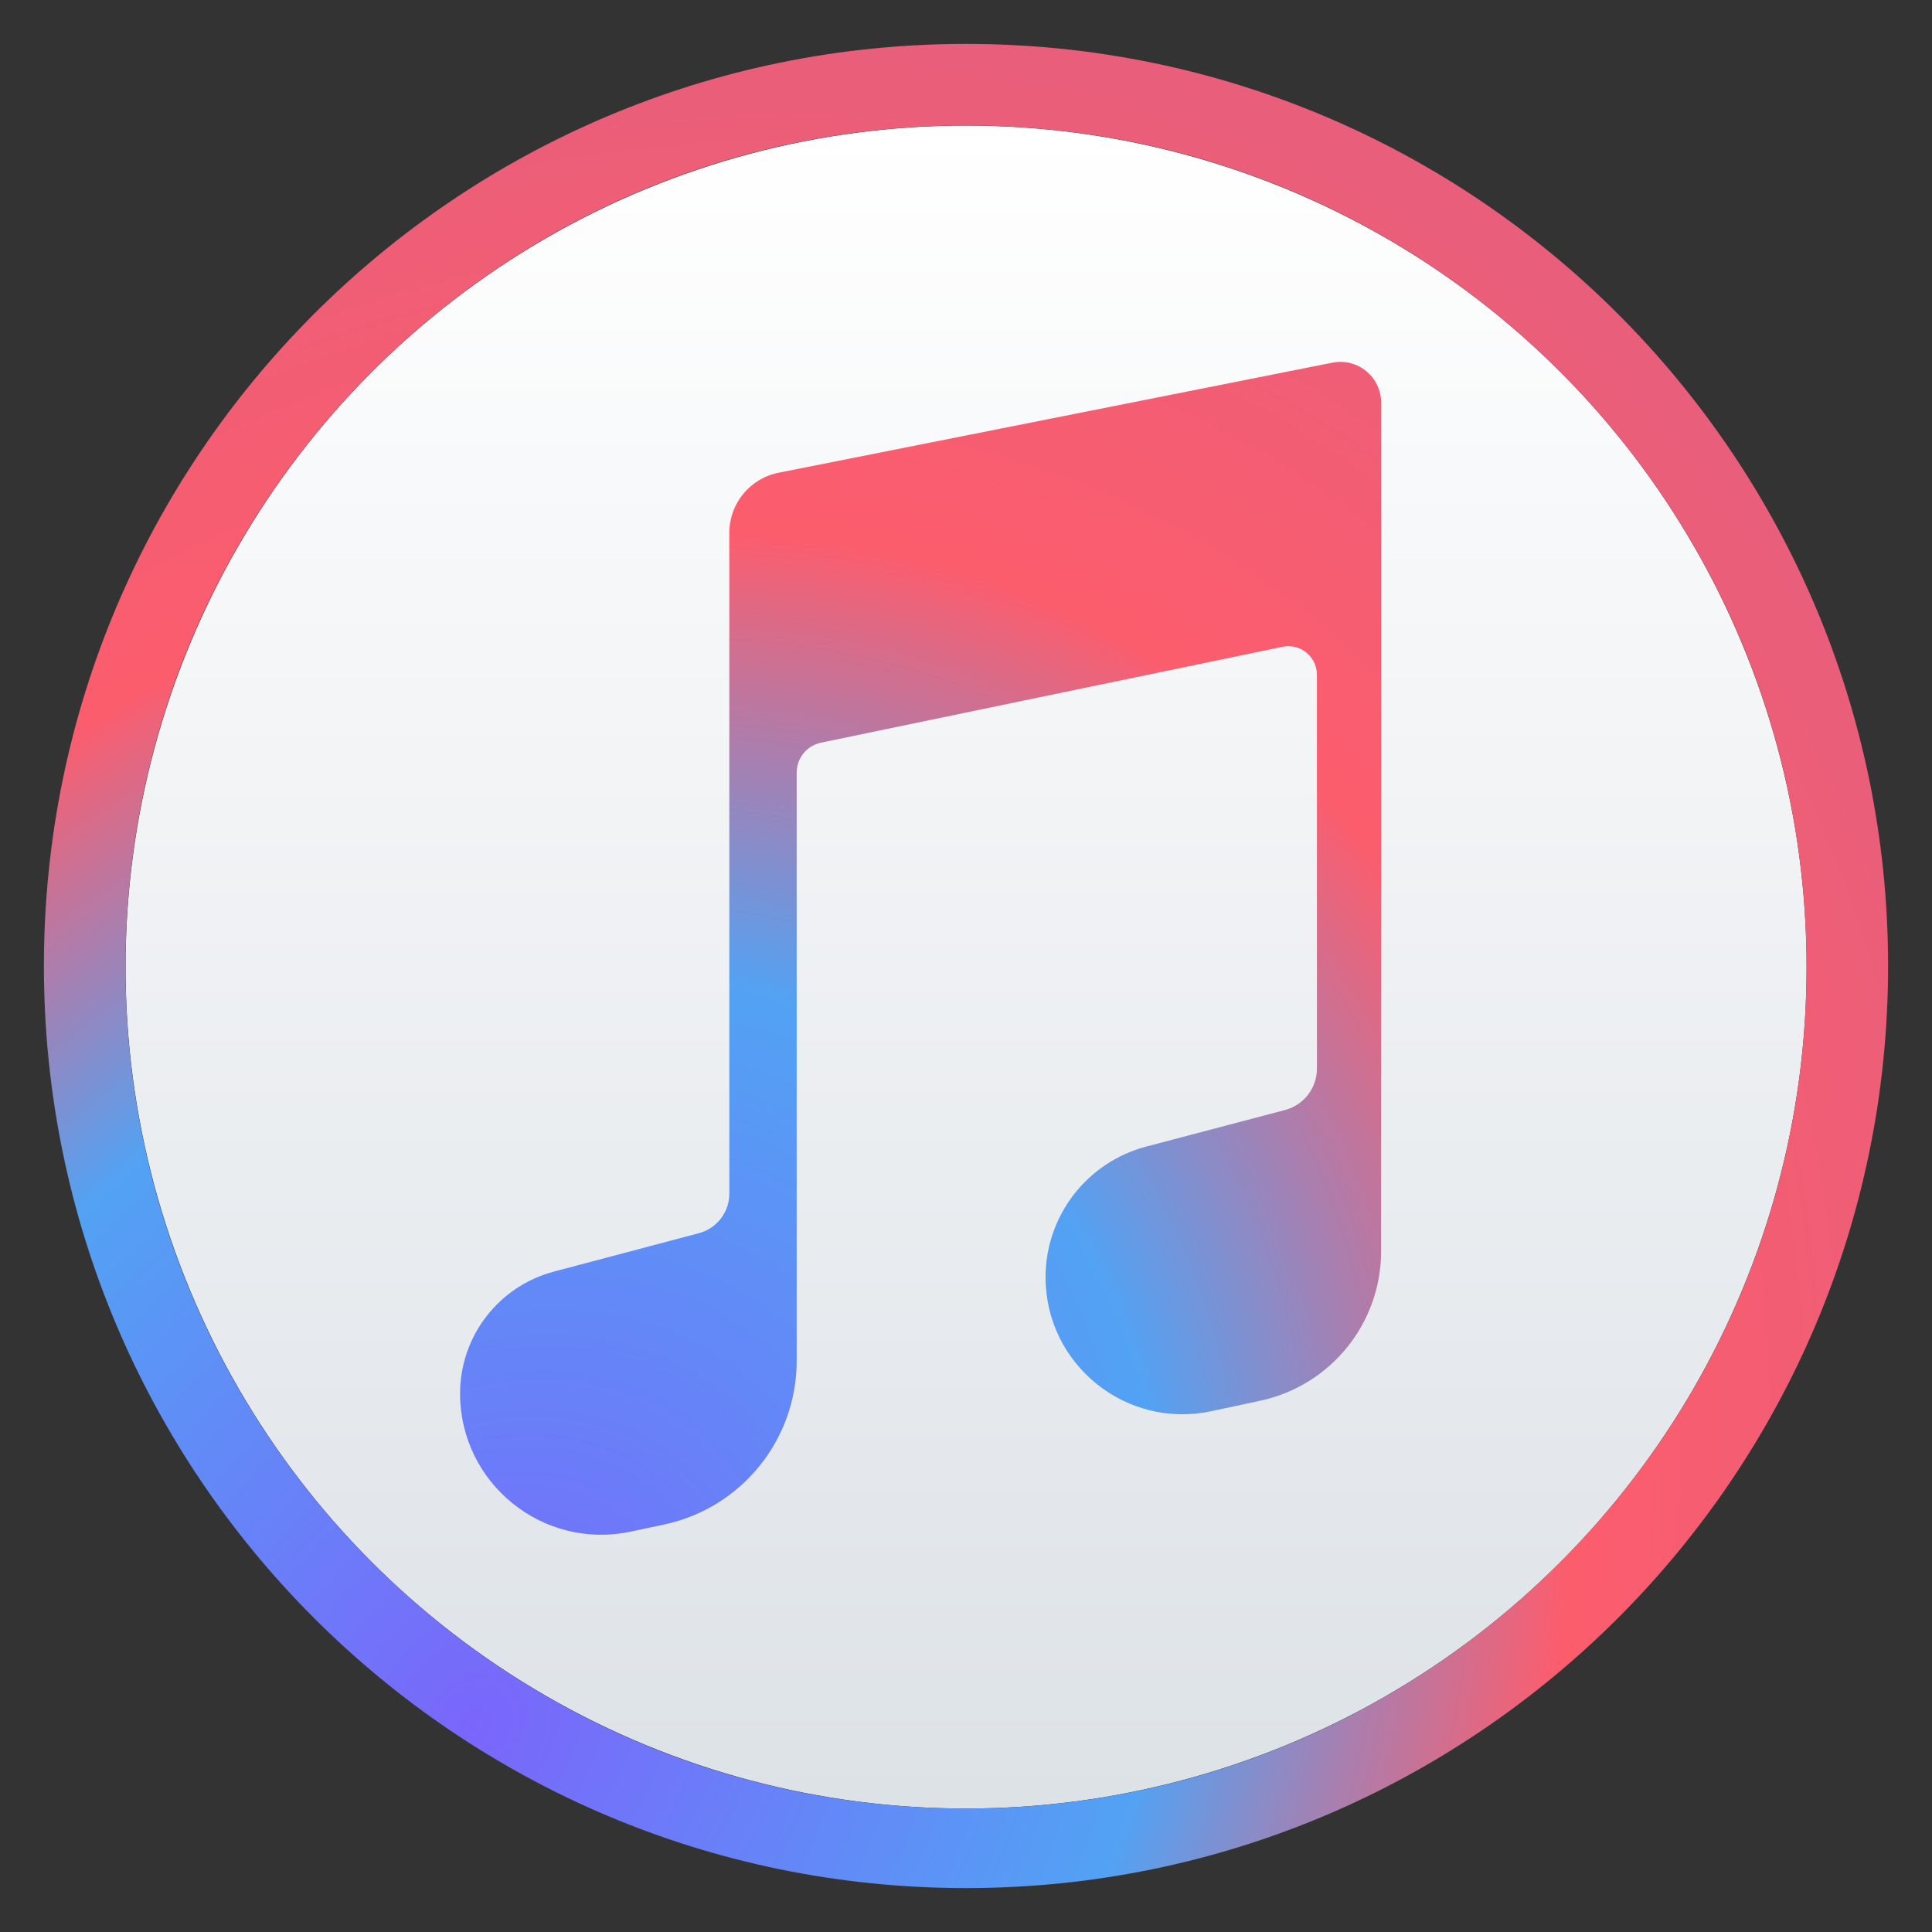 <svg width="22" height="22" viewBox="0 0 22 22" fill="none" xmlns="http://www.w3.org/2000/svg">
<rect x="0" y="0" width="22" height="22" fill="#333333" stroke="none"/>
<ellipse cx="11.001" cy="11.012" rx="9.571" ry="9.582" fill="url(#paint0_linear_2041_2)"/>
<path d="M8.866 5.383L15.172 4.13C15.46 4.073 15.727 4.292 15.727 4.585V14.247C15.727 15.07 15.152 15.78 14.348 15.951L13.791 16.07C12.82 16.276 11.906 15.536 11.906 14.544C11.906 13.845 12.377 13.234 13.053 13.056L14.632 12.64C14.846 12.584 14.996 12.39 14.996 12.169V7.683C14.996 7.477 14.806 7.323 14.604 7.365L9.349 8.457C9.188 8.49 9.072 8.633 9.072 8.798V15.497C9.072 16.396 8.442 17.173 7.562 17.36L7.18 17.441C6.18 17.653 5.239 16.89 5.239 15.868C5.239 15.217 5.677 14.647 6.307 14.48L7.96 14.042C8.163 13.988 8.305 13.803 8.305 13.593V6.066C8.305 5.734 8.54 5.448 8.866 5.383Z" fill="url(#paint1_radial_2041_2)"/>
<path fill-rule="evenodd" clip-rule="evenodd" d="M21.5 11C21.5 16.799 16.799 21.5 11 21.5C5.201 21.5 0.5 16.799 0.5 11C0.5 5.201 5.201 0.5 11 0.5C16.799 0.5 21.5 5.201 21.5 11ZM20.571 11.012C20.571 16.304 16.286 20.594 11 20.594C5.714 20.594 1.429 16.304 1.429 11.012C1.429 5.719 5.714 1.429 11 1.429C16.286 1.429 20.571 5.719 20.571 11.012Z" fill="url(#paint2_radial_2041_2)"/>
<defs>
<linearGradient id="paint0_linear_2041_2" x1="11.001" y1="1.429" x2="11.001" y2="20.594" gradientUnits="userSpaceOnUse">
<stop stop-color="white"/>
<stop offset="1" stop-color="#DDE2E7"/>
</linearGradient>
<radialGradient id="paint1_radial_2041_2" cx="0" cy="0" r="1" gradientUnits="userSpaceOnUse" gradientTransform="translate(5.239 19.804) rotate(-55.133) scale(21.008 16.497)">
<stop stop-color="#7A66FB"/>
<stop offset="0.44" stop-color="#52A2F4"/>
<stop offset="0.702" stop-color="#FC5D6D"/>
<stop offset="1" stop-color="#E85E7B"/>
</radialGradient>
<radialGradient id="paint2_radial_2041_2" cx="0" cy="0" r="1" gradientUnits="userSpaceOnUse" gradientTransform="translate(5.239 19.804) rotate(-55.133) scale(21.008 16.497)">
<stop stop-color="#7A66FB"/>
<stop offset="0.44" stop-color="#52A2F4"/>
<stop offset="0.702" stop-color="#FC5D6D"/>
<stop offset="1" stop-color="#E85E7B"/>
</radialGradient>
</defs>
</svg>
